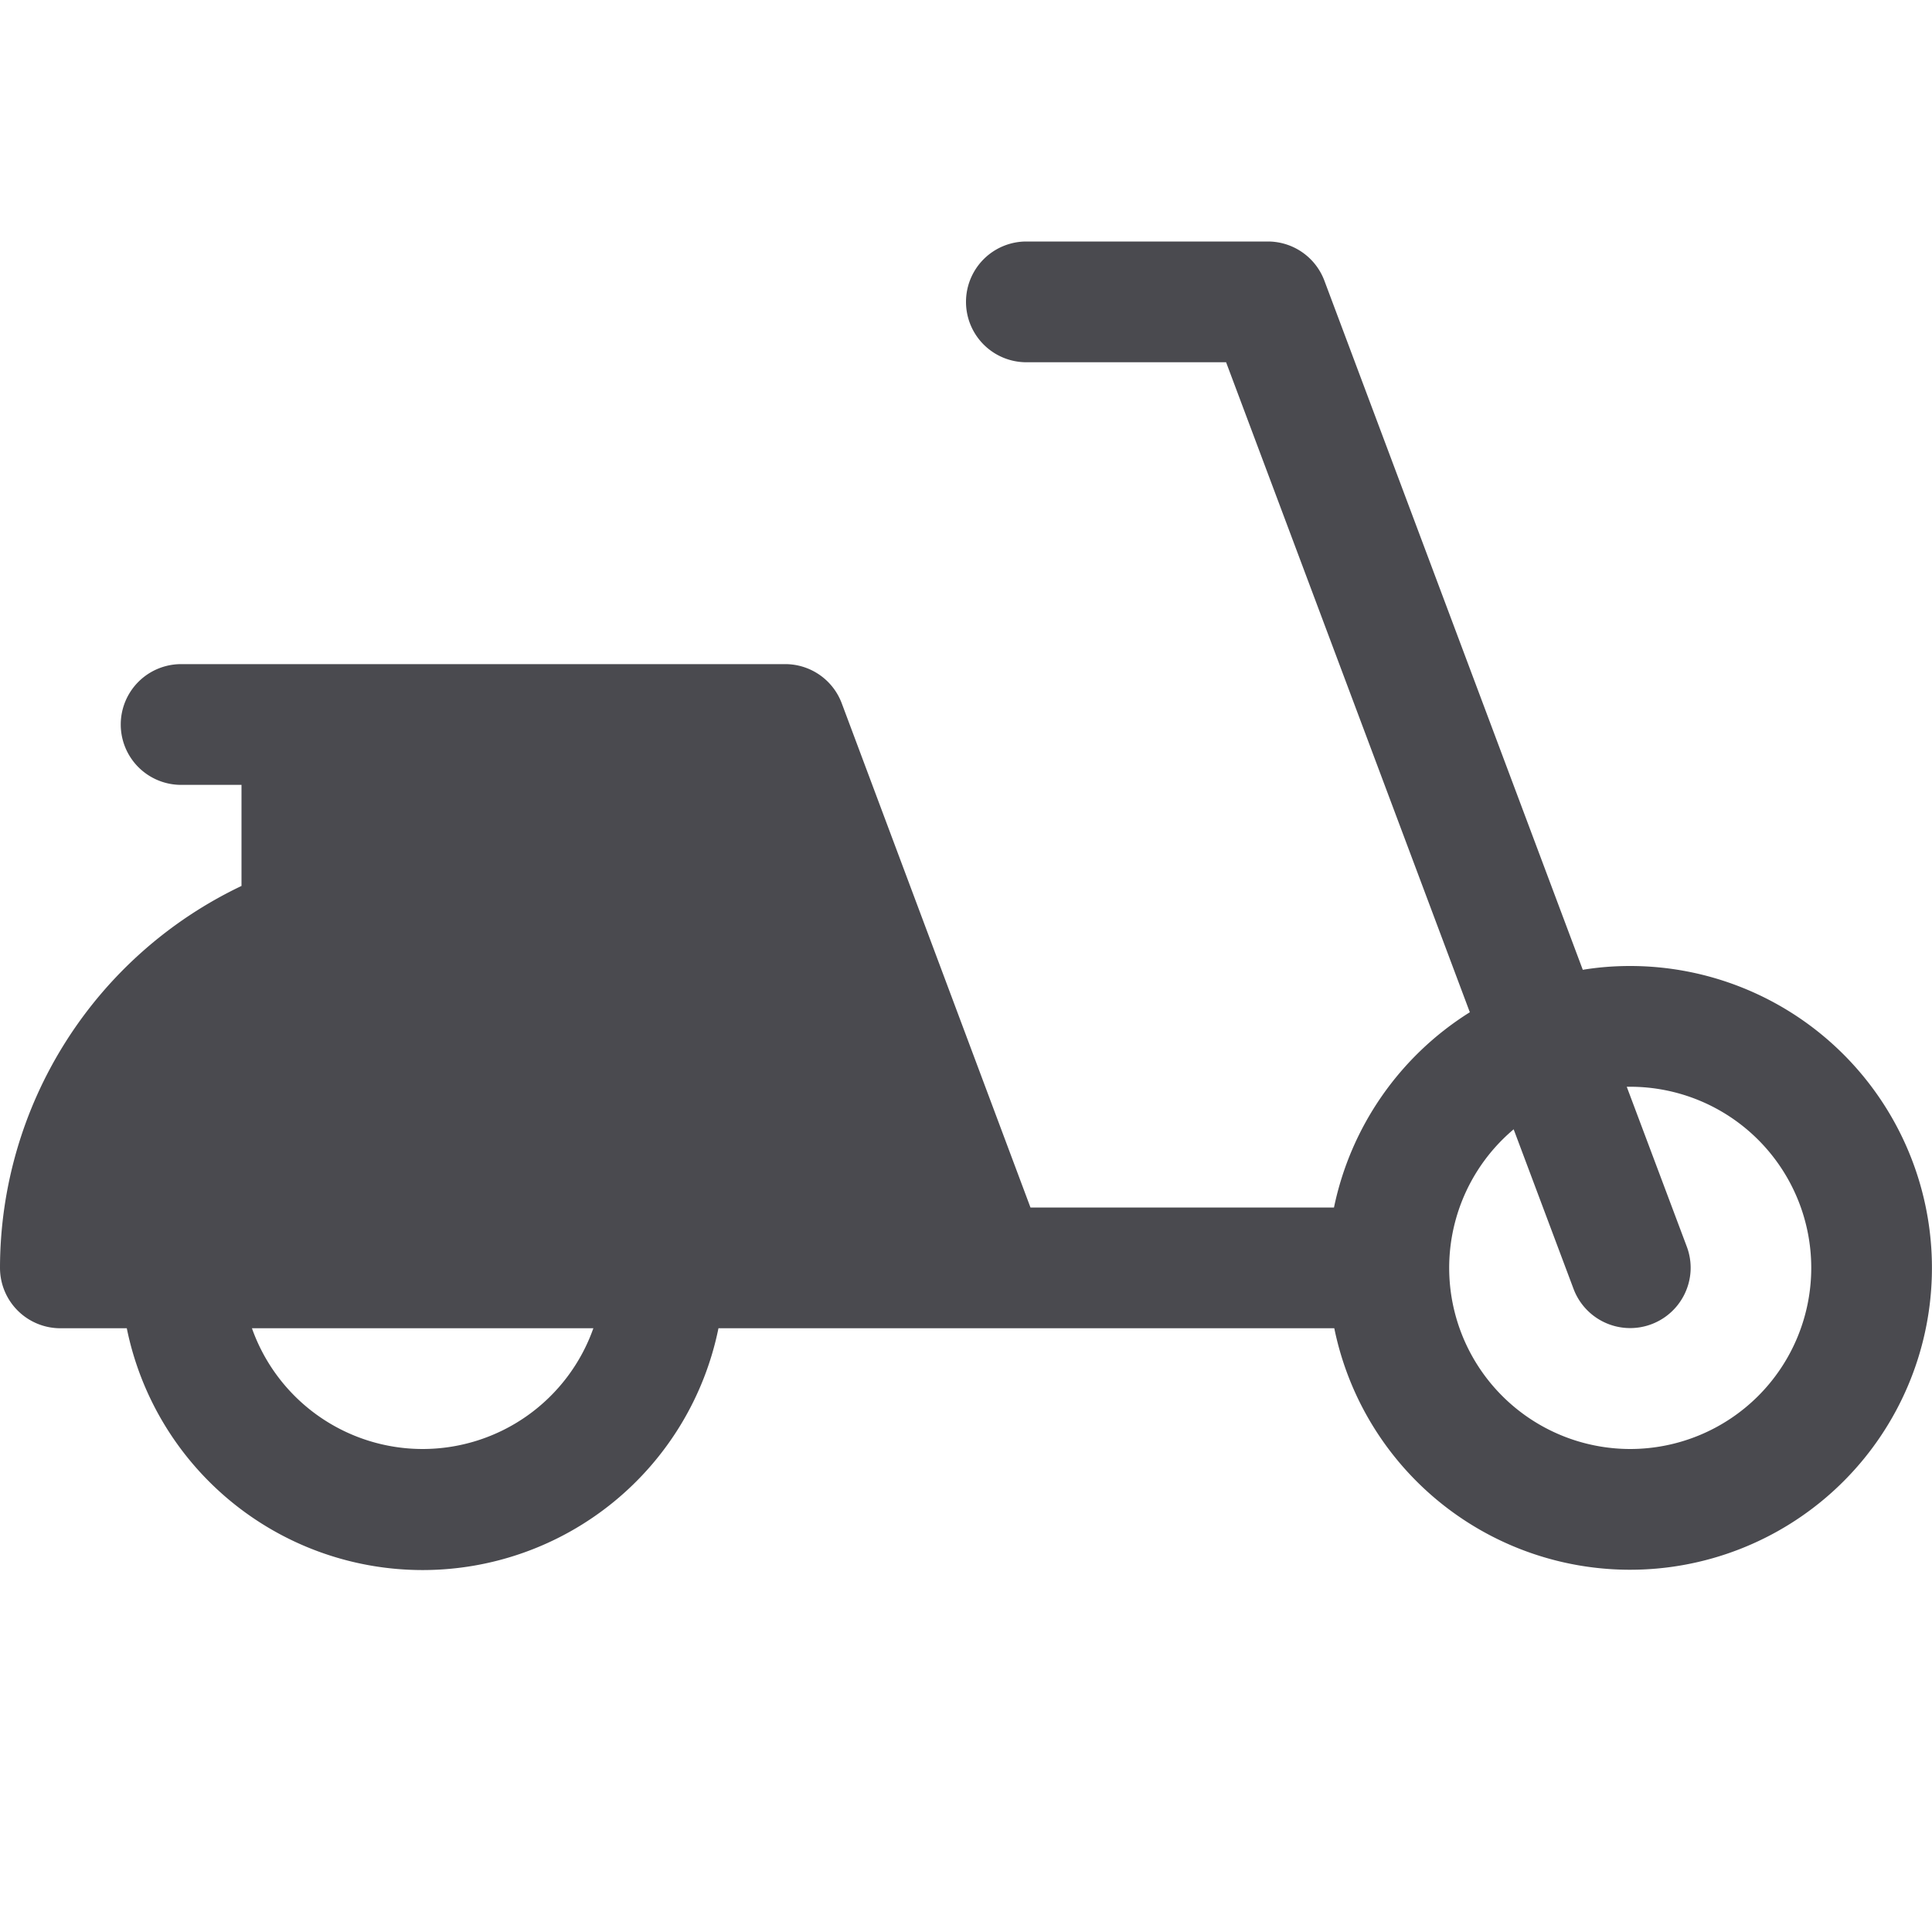 <svg xmlns="http://www.w3.org/2000/svg" width="32" height="32" fill="none" viewBox="0 0 32 32">
  <path fill="#4A4A4F" d="M27 16c-.262 0-.525.02-.784.063l-4.28-11.414A1 1 0 0 0 21 4h-4a1 1 0 1 0 0 2h3.308l4.037 10.766A5.014 5.014 0 0 0 22.095 20h-5.027l-3.126-8.351A1 1 0 0 0 13 11H3a1 1 0 0 0 0 2h1v1.674A7.015 7.015 0 0 0 0 21a1 1 0 0 0 1 1h1.1a5 5 0 0 0 9.8 0h10.2a5 5 0 1 0 4.9-6ZM7 24a3 3 0 0 1-2.827-2h5.655A3 3 0 0 1 7 24Zm20 0a3 3 0 0 1-1.929-5.295l.993 2.646a1.002 1.002 0 0 0 1.938-.317 1 1 0 0 0-.063-.385L26.944 18H27a3 3 0 0 1 0 6Z"/>
</svg>
